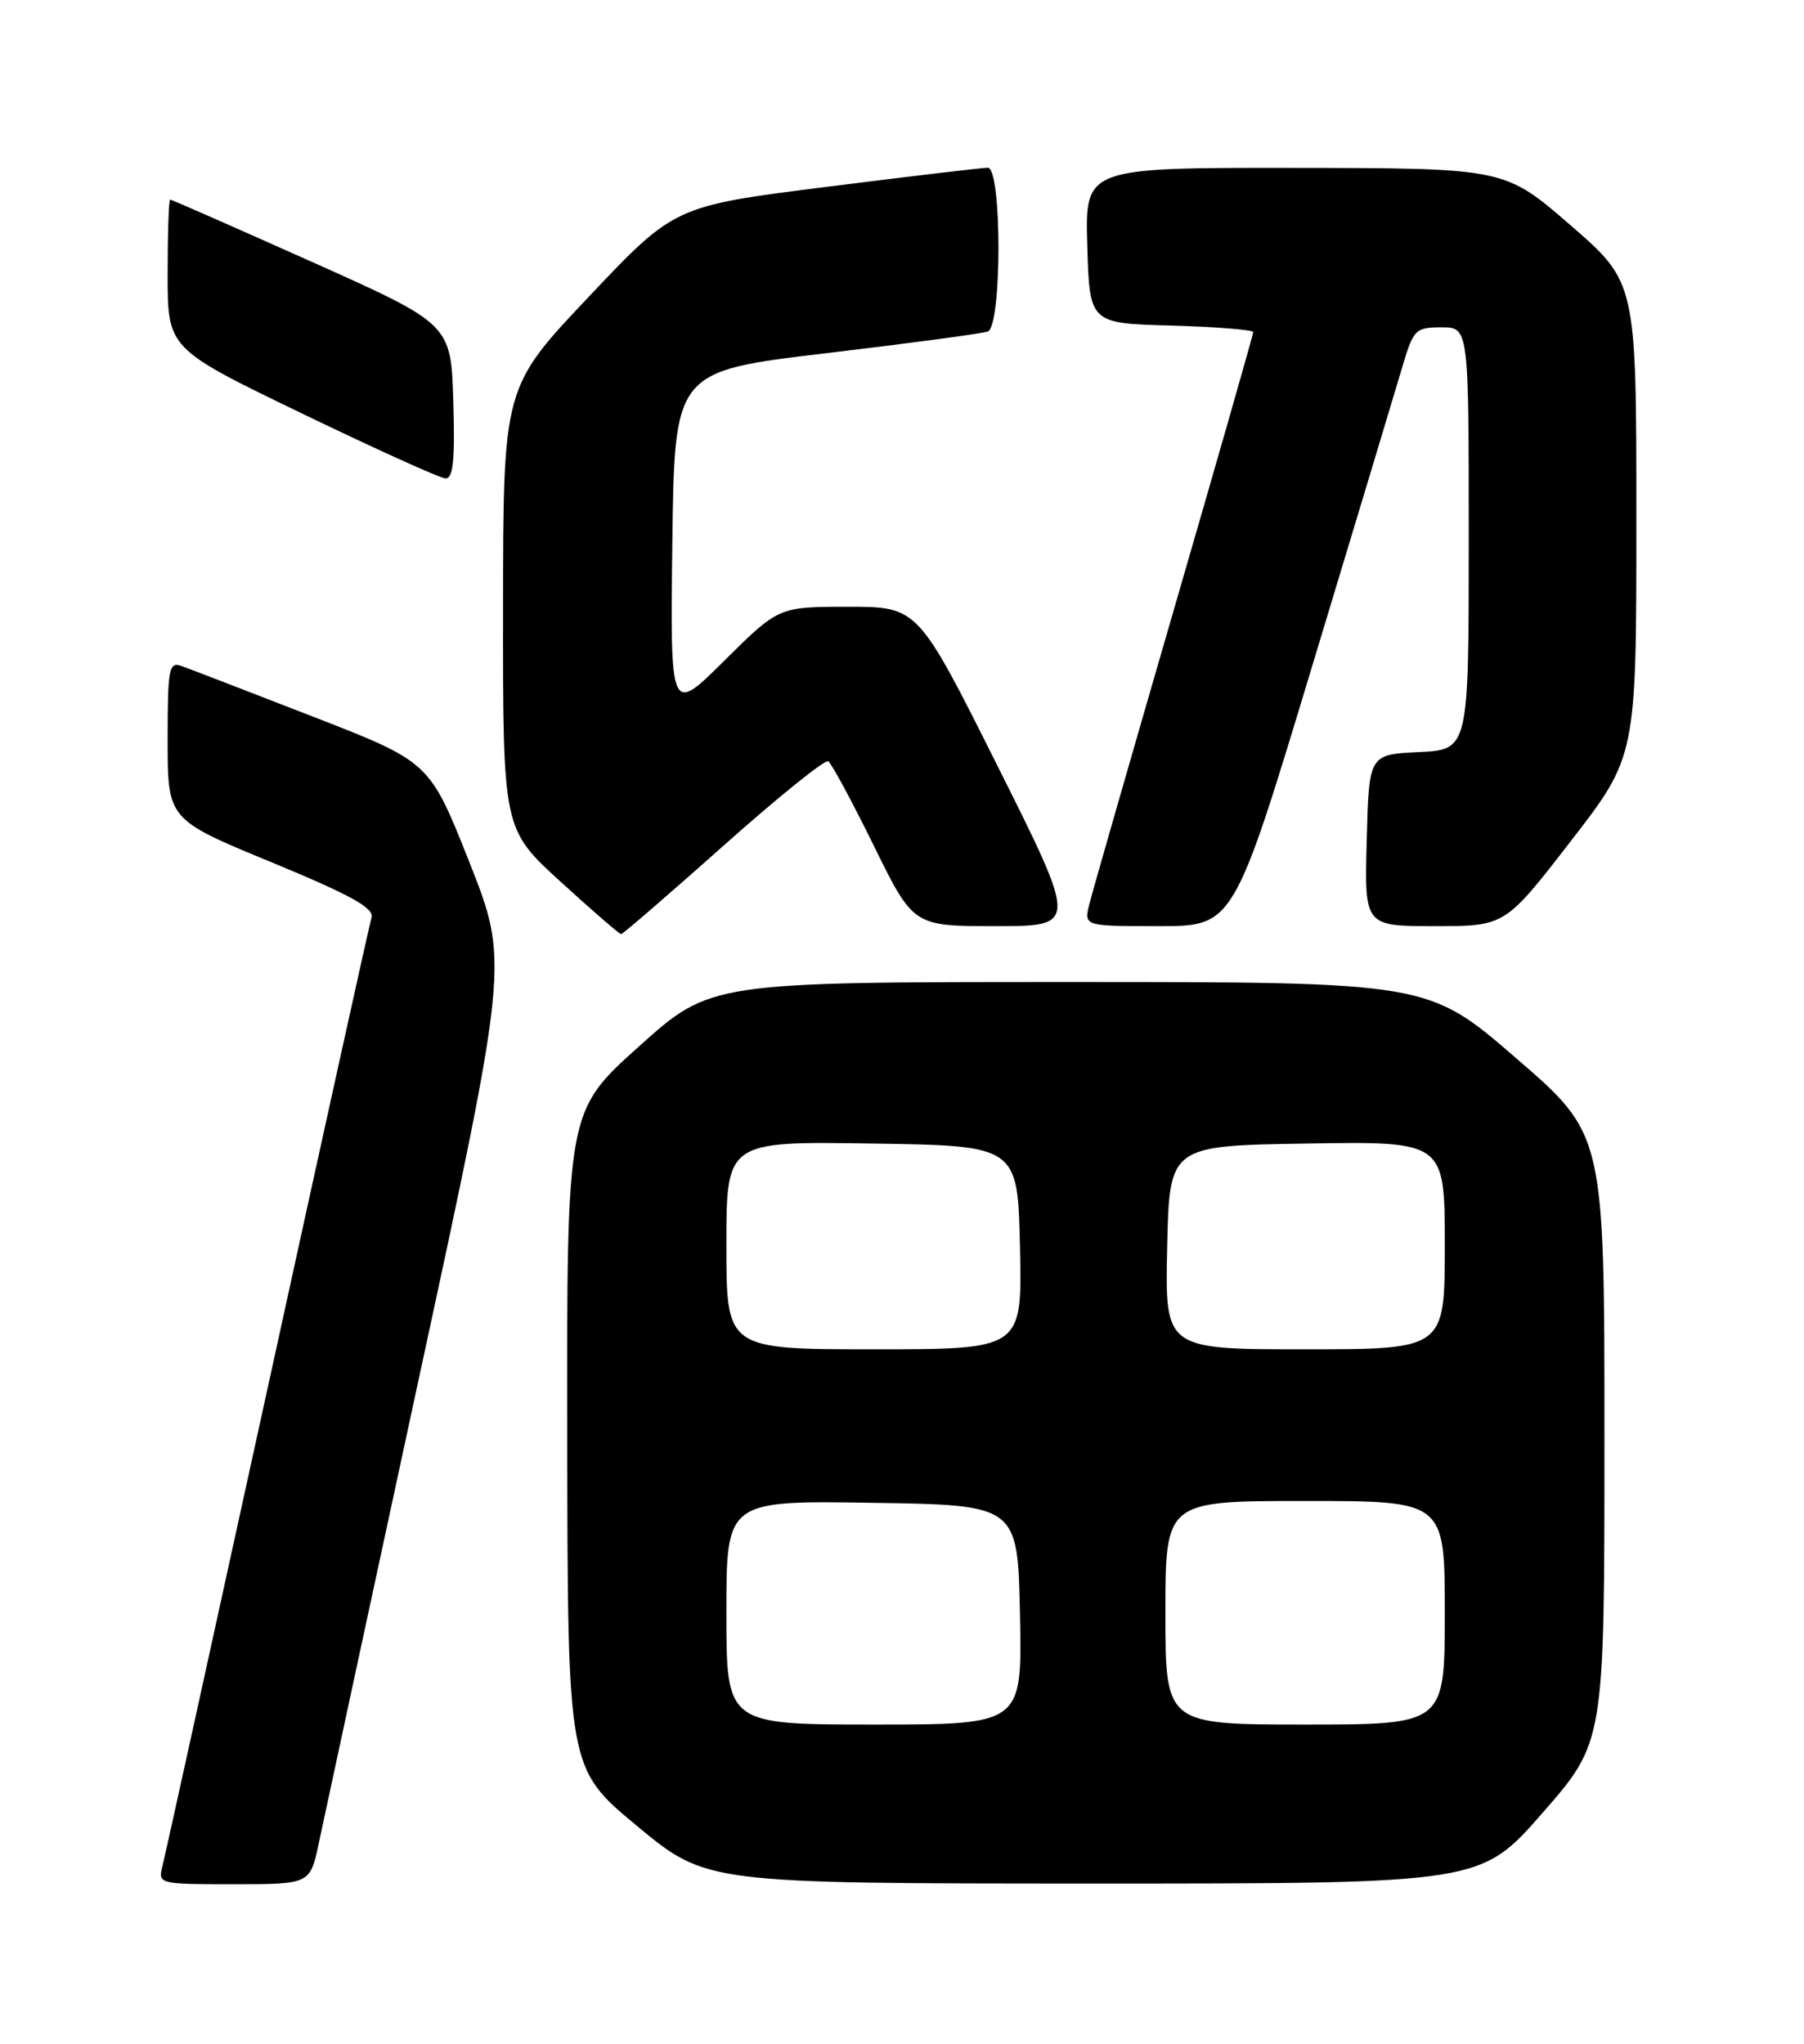 <?xml version="1.0" encoding="UTF-8" standalone="no"?>
<!DOCTYPE svg PUBLIC "-//W3C//DTD SVG 1.1//EN" "http://www.w3.org/Graphics/SVG/1.1/DTD/svg11.dtd" >
<svg xmlns="http://www.w3.org/2000/svg" xmlns:xlink="http://www.w3.org/1999/xlink" version="1.1" viewBox="0 0 226 256">
 <g >
 <path fill="currentColor"
d=" M 39.96 230.75 C 40.57 227.86 46.17 201.88 52.40 173.00 C 63.75 120.50 63.75 120.50 58.79 107.96 C 53.82 95.43 53.82 95.43 39.16 89.74 C 31.10 86.61 23.71 83.76 22.75 83.42 C 21.16 82.84 21.00 83.69 21.00 92.71 C 21.00 102.64 21.00 102.64 34.01 108.00 C 43.98 112.12 46.91 113.74 46.54 114.94 C 46.28 115.80 40.42 142.33 33.52 173.90 C 26.61 205.47 20.70 232.35 20.37 233.65 C 19.78 235.99 19.81 236.00 29.32 236.00 C 38.86 236.00 38.86 236.00 39.96 230.75 Z  M 193.25 227.06 C 201.00 218.20 201.00 218.20 201.00 180.15 C 201.00 142.10 201.00 142.10 189.95 132.55 C 178.91 123.00 178.91 123.00 133.97 123.00 C 89.03 123.00 89.03 123.00 80.02 131.09 C 71.00 139.19 71.00 139.19 71.06 180.34 C 71.12 221.50 71.12 221.50 79.81 228.71 C 88.50 235.91 88.50 235.91 137.00 235.92 C 185.50 235.92 185.50 235.92 193.25 227.06 Z  M 90.61 105.95 C 97.43 99.87 103.35 95.10 103.76 95.35 C 104.17 95.61 106.73 100.36 109.46 105.91 C 114.42 116.00 114.42 116.00 124.71 116.00 C 135.01 116.00 135.01 116.00 125.00 96.00 C 114.99 76.00 114.99 76.00 106.27 76.00 C 97.55 76.00 97.55 76.00 90.75 82.74 C 83.96 89.49 83.96 89.49 84.23 67.99 C 84.50 46.50 84.50 46.50 103.50 44.24 C 113.95 43.00 123.06 41.78 123.75 41.52 C 125.53 40.87 125.53 21.00 123.75 21.01 C 123.06 21.01 113.95 22.09 103.50 23.41 C 84.50 25.81 84.50 25.81 73.77 37.16 C 63.04 48.50 63.04 48.50 63.02 76.17 C 63.00 103.84 63.00 103.84 70.21 110.42 C 74.18 114.04 77.60 117.00 77.81 117.00 C 78.02 117.00 83.78 112.03 90.61 105.95 Z  M 164.44 83.25 C 169.89 65.24 174.97 48.36 175.74 45.75 C 177.07 41.28 177.35 41.00 180.58 41.00 C 184.00 41.00 184.00 41.00 184.00 67.45 C 184.00 93.90 184.00 93.90 177.75 94.20 C 171.50 94.50 171.50 94.50 171.22 105.25 C 170.93 116.00 170.93 116.00 179.74 116.00 C 188.55 116.00 188.55 116.00 196.77 105.37 C 205.00 94.74 205.00 94.74 205.00 65.06 C 205.00 35.37 205.00 35.37 196.75 28.21 C 188.50 21.06 188.50 21.06 162.21 21.03 C 135.93 21.00 135.93 21.00 136.21 30.75 C 136.50 40.50 136.50 40.50 146.75 40.78 C 152.39 40.94 157.00 41.31 157.00 41.60 C 157.00 41.89 152.53 57.51 147.07 76.32 C 141.62 95.12 136.84 111.74 136.47 113.25 C 135.78 116.00 135.78 116.00 145.17 116.00 C 154.55 116.00 154.55 116.00 164.44 83.25 Z  M 56.79 50.30 C 56.50 40.60 56.50 40.60 39.07 32.80 C 29.48 28.51 21.49 25.00 21.32 25.00 C 21.14 25.00 21.00 29.20 21.00 34.33 C 21.00 43.66 21.00 43.66 37.75 51.75 C 46.96 56.20 55.08 59.87 55.79 59.92 C 56.77 59.98 57.01 57.72 56.79 50.30 Z  M 91.00 201.98 C 91.00 187.95 91.00 187.95 109.25 188.23 C 127.50 188.50 127.50 188.50 127.78 202.25 C 128.06 216.00 128.06 216.00 109.53 216.00 C 91.00 216.00 91.00 216.00 91.00 201.98 Z  M 146.00 202.00 C 146.00 188.00 146.00 188.00 163.50 188.00 C 181.00 188.00 181.00 188.00 181.00 202.00 C 181.00 216.00 181.00 216.00 163.50 216.00 C 146.00 216.00 146.00 216.00 146.00 202.00 Z  M 91.00 155.98 C 91.00 142.95 91.00 142.95 109.25 143.23 C 127.50 143.50 127.50 143.50 127.78 156.25 C 128.06 169.00 128.06 169.00 109.53 169.00 C 91.00 169.00 91.00 169.00 91.00 155.98 Z  M 146.22 156.25 C 146.50 143.50 146.50 143.50 163.75 143.23 C 181.00 142.95 181.00 142.95 181.00 155.98 C 181.00 169.00 181.00 169.00 163.47 169.00 C 145.94 169.00 145.94 169.00 146.22 156.25 Z "/>
</g>
</svg>